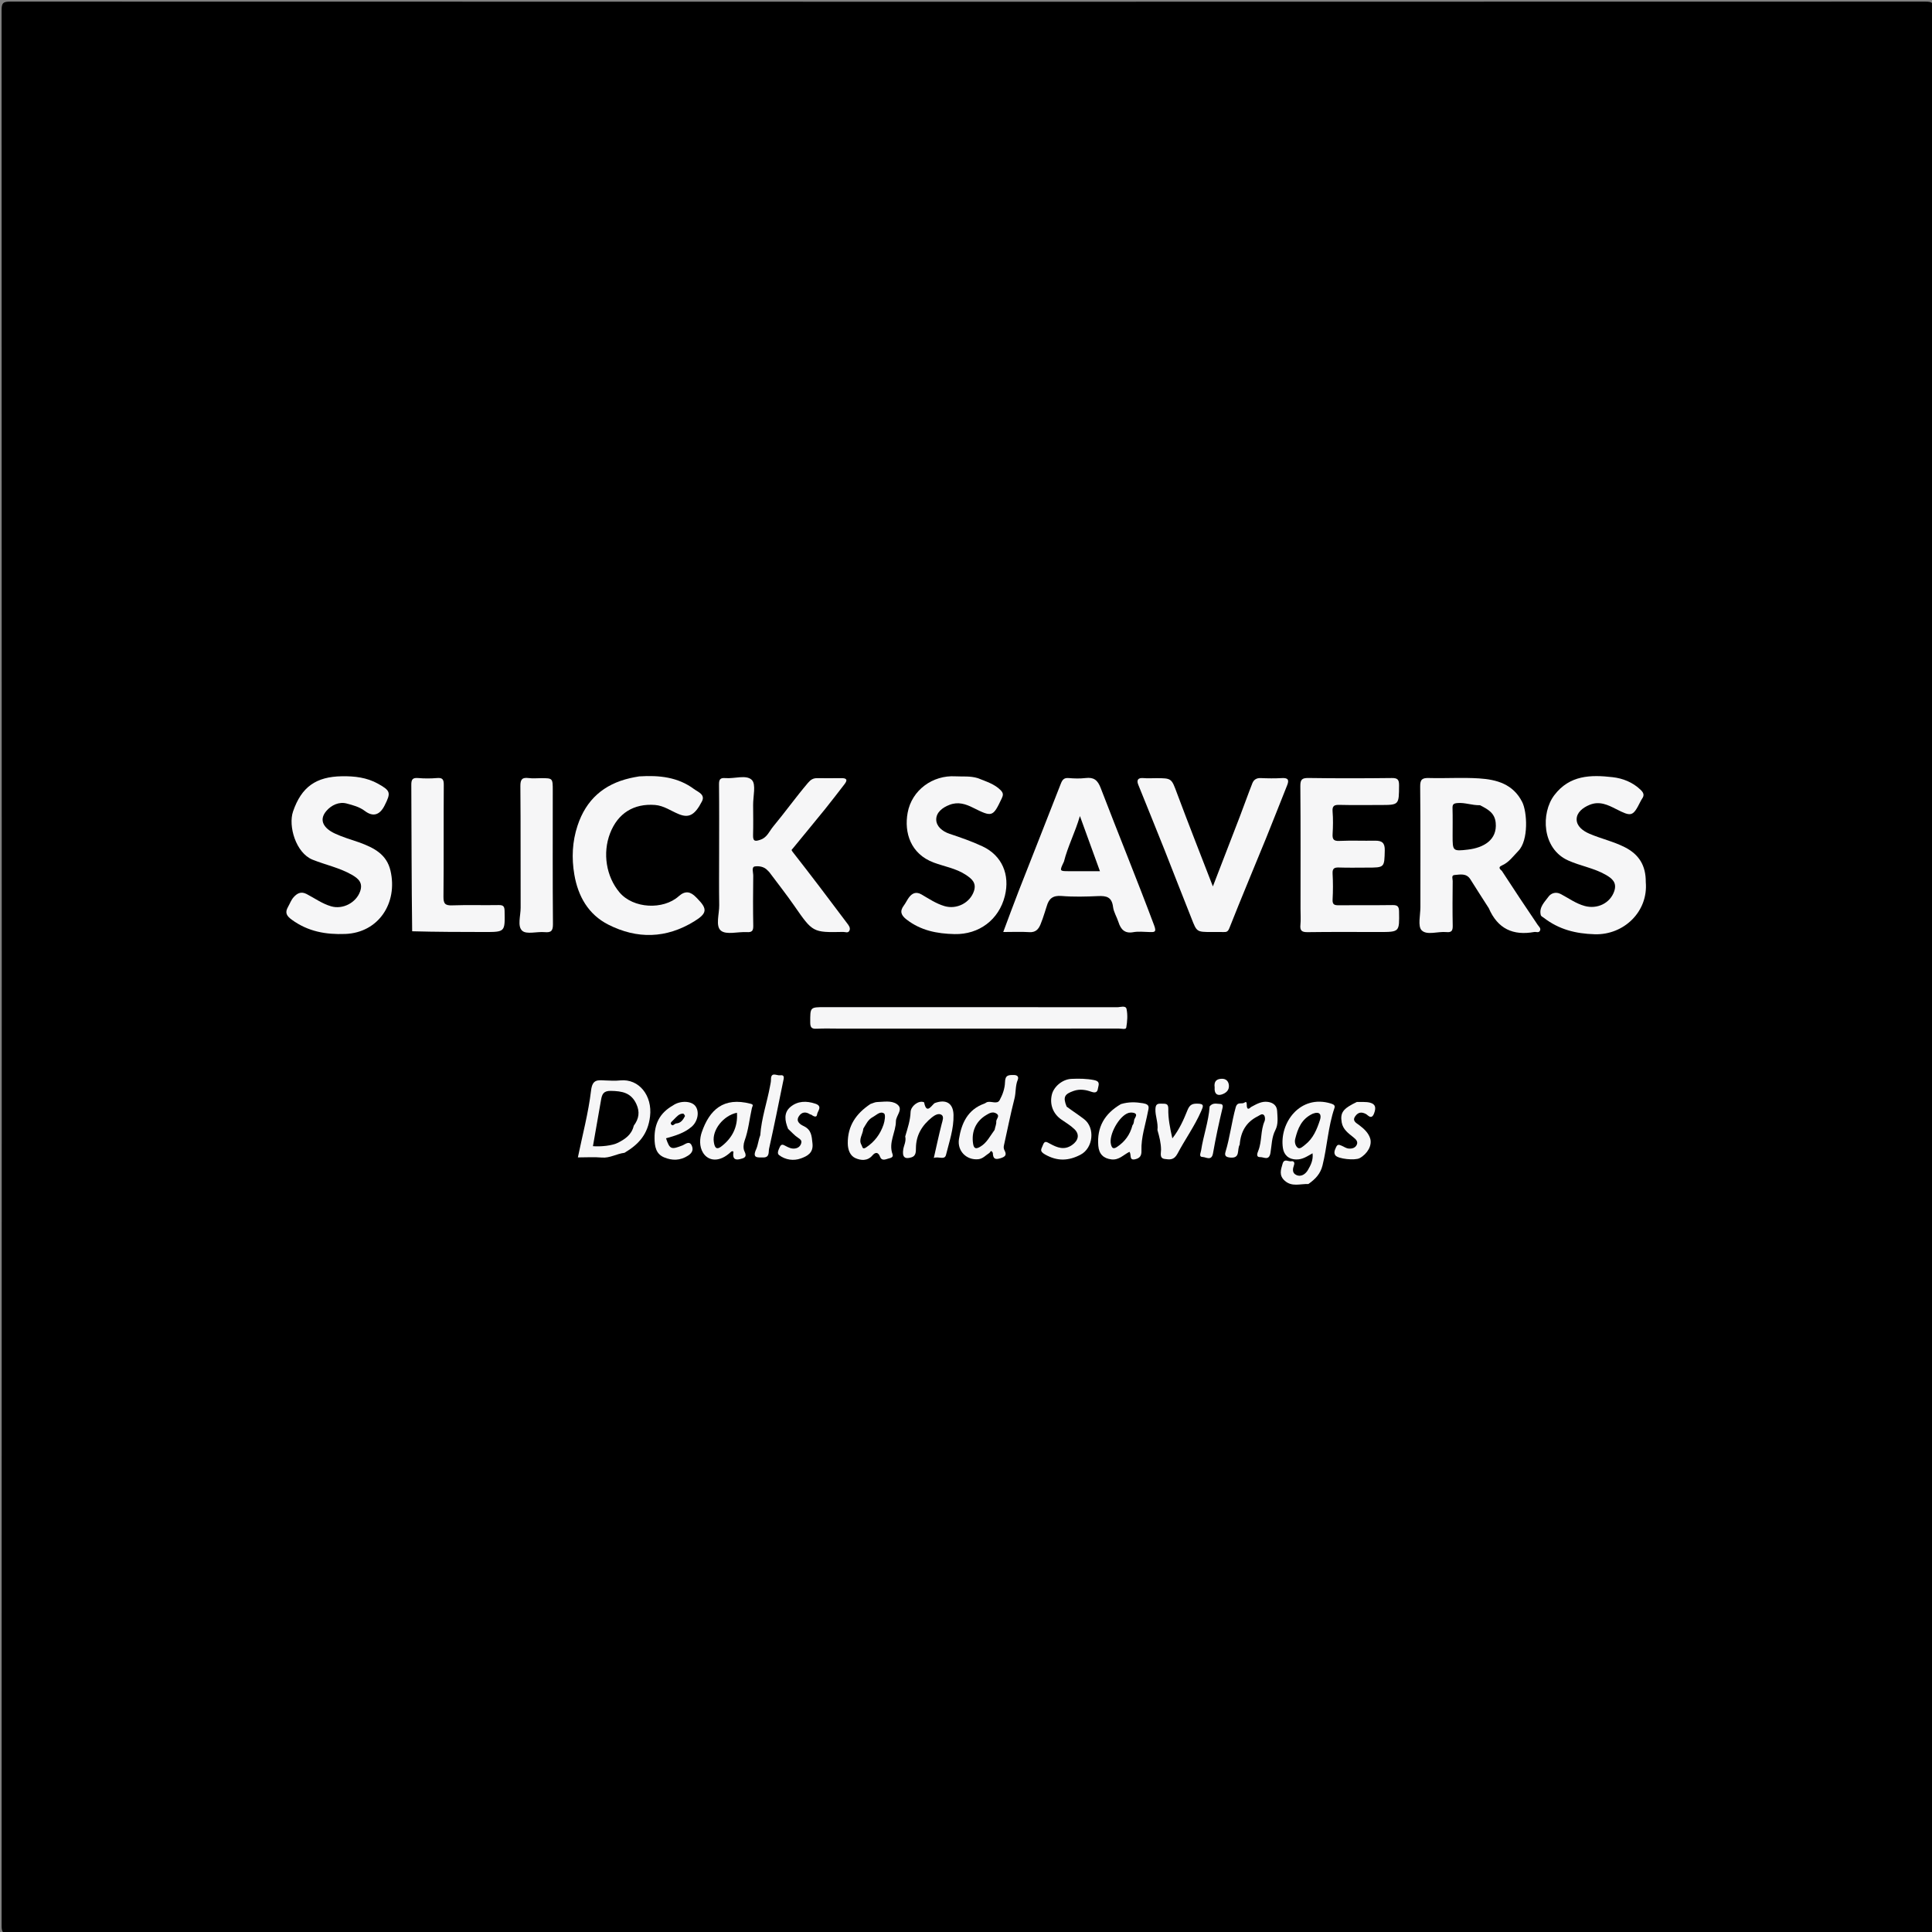 <svg version="1.1" id="Layer_1" xmlns="http://www.w3.org/2000/svg" xmlns:xlink="http://www.w3.org/1999/xlink" x="0px" y="0px"
	 width="100%" viewBox="0 0 1080 1080" enable-background="new 0 0 1080 1080" xml:space="preserve">
<rect x="0" y="0" width="1080" height="1080" fill="#808080" stroke="none"/>
<path fill="#000000" opacity="1" stroke="none" 
	d="
M623,1081 
	C416.857,1081 211.214,1080.99 5.571,1081.086 
	C1.954,1081.087 0.895,1080.485 0.896,1076.572 
	C1.008,719.613 1.01,362.655 0.883,5.696 
	C0.881,1.528 1.861,0.896 5.803,0.897 
	C362.595,1.008 719.387,1.008 1076.18,0.899 
	C1080.085,0.898 1081.121,1.473 1081.12,5.678 
	C1080.99,362.471 1080.99,719.263 1081.123,1076.055 
	C1081.124,1080.432 1080.032,1081.104 1075.946,1081.101 
	C925.131,1080.981 774.315,1081 623,1081 
z"/>
<path fill="#F6F6F7" opacity="1" stroke="none" 
	d="
M832.235,507.672 
	C828.661,502.097 825.273,496.845 821.954,491.55 
	C819.71,487.968 816.181,488.885 813.033,489.144 
	C811.181,489.296 812.075,491.328 812.063,492.471 
	C811.977,500.794 811.908,509.12 812.078,517.44 
	C812.134,520.176 811.507,521.338 808.572,521.041 
	C803.828,520.559 797.653,523.011 794.719,520.048 
	C792.441,517.747 794.018,511.552 794.013,507.088 
	C793.985,484.614 794.121,462.139 793.889,439.667 
	C793.847,435.578 795.124,434.814 798.845,434.916 
	C808.16,435.172 817.517,434.535 826.802,435.128 
	C836.661,435.757 845.84,438.285 850.919,448.321 
	C853.689,453.795 854.612,469.682 848.774,475.663 
	C845.916,478.591 843.459,482.125 839.58,483.796 
	C836.752,485.015 839.287,486.425 839.57,486.863 
	C846.116,496.973 852.816,506.983 859.557,516.964 
	C860.295,518.057 861.6,518.946 860.792,520.383 
	C860.104,521.606 858.695,520.802 857.624,520.995 
	C845.896,523.115 837.243,519.277 832.235,507.672 
z"/>
<path fill="#F6F6F7" opacity="1" stroke="none" 
	d="
M401.995,477 
	C401.995,463.84 402.077,451.18 401.932,438.522 
	C401.9,435.739 402.595,434.701 405.475,434.956 
	C410.553,435.405 417.182,432.901 420.287,436.004 
	C422.731,438.445 420.966,445.136 421.002,449.941 
	C421.044,455.604 421.127,461.271 420.971,466.93 
	C420.868,470.681 422.514,470.289 425.177,469.379 
	C428.841,468.126 430.083,464.611 432.174,462.09 
	C438.809,454.088 444.877,445.623 451.616,437.678 
	C453.184,435.829 454.543,434.981 456.761,434.994 
	C461.258,435.019 465.757,435.053 470.253,434.983 
	C473.191,434.937 474.044,435.85 472.086,438.368 
	C468.503,442.975 464.986,447.635 461.317,452.172 
	C455.277,459.639 449.132,467.019 443.058,474.459 
	C442.709,474.886 442.121,474.96 443.017,476.102 
	C453.381,489.316 463.512,502.712 473.578,516.156 
	C474.347,517.183 475.561,518.601 474.859,520.182 
	C474.13,521.827 472.51,520.93 471.341,520.954 
	C454.274,521.307 454.348,521.235 443.979,506.304 
	C439.553,499.931 434.745,493.822 430.099,487.602 
	C429.803,487.206 429.388,486.902 429.055,486.531 
	C427.136,484.394 424.16,484.017 421.979,484.339 
	C419.963,484.637 421.09,487.717 421.067,489.523 
	C420.949,498.849 420.902,508.18 421.079,517.505 
	C421.133,520.332 420.352,521.227 417.507,521.058 
	C412.546,520.765 406.042,522.712 403.007,520.246 
	C399.838,517.673 402.123,510.908 402.041,505.983 
	C401.883,496.491 401.995,486.995 401.995,477 
z"/>
<path fill="#F6F6F7" opacity="1" stroke="none" 
	d="
M584.02,510.056 
	C583.223,512.558 582.504,514.682 581.65,516.751 
	C580.512,519.505 578.873,521.3 575.395,521.074 
	C570.764,520.773 566.098,521 560.818,521 
	C563.789,513.093 566.538,505.518 569.472,498.015 
	C577.27,478.077 585.182,458.183 592.946,438.232 
	C593.808,436.016 594.667,434.702 597.36,434.937 
	C600.498,435.21 603.714,435.299 606.832,434.93 
	C611.39,434.389 613.56,435.984 615.276,440.455 
	C625.128,466.128 635.544,491.581 645.193,517.338 
	C646.691,521.334 645.166,521.069 642.456,521.014 
	C639.462,520.952 636.384,520.562 633.488,521.098 
	C628.66,521.992 626.491,519.407 625.266,515.563 
	C624.338,512.649 622.553,509.853 622.209,507.019 
	C621.531,501.445 618.558,500.707 613.865,500.92 
	C607.056,501.229 600.189,501.412 593.411,500.859 
	C588.652,500.471 586.353,502.28 585.165,506.471 
	C584.859,507.551 584.418,508.594 584.02,510.056 
z"/>
<path fill="#F6F6F7" opacity="1" stroke="none" 
	d="
M727,507.991 
	C727,484.831 727.099,462.168 726.902,439.508 
	C726.87,435.767 727.773,434.844 731.512,434.901 
	C747.005,435.137 762.505,435.102 777.999,434.919 
	C781.302,434.88 782.108,435.812 782.085,439.04 
	C782.007,449.999 782.141,450 771.368,450 
	C763.87,450 756.369,450.127 748.875,449.936 
	C745.992,449.863 744.655,450.33 744.923,453.652 
	C745.257,457.791 745.187,461.988 744.94,466.139 
	C744.766,469.085 745.417,470.215 748.68,470.071 
	C755.333,469.778 762.008,470.061 768.671,469.953 
	C772.468,469.892 774.197,471.111 774.093,475.336 
	C773.856,484.995 774.059,485 764.151,485 
	C758.986,485 753.816,485.128 748.657,484.947 
	C746.03,484.854 744.757,485.296 744.93,488.369 
	C745.203,493.185 745.192,498.039 744.932,502.857 
	C744.777,505.722 745.984,506.069 748.381,506.044 
	C758.378,505.941 768.377,506.092 778.373,505.941 
	C781.138,505.9 782.031,506.598 782.082,509.512 
	C782.283,521.001 782.4,520.999 770.997,520.999 
	C757.667,520.999 744.335,520.886 731.007,521.08 
	C727.736,521.127 726.61,520.259 726.941,516.982 
	C727.225,514.178 727,511.322 727,507.991 
z"/>
<path fill="#F6F6F7" opacity="1" stroke="none" 
	d="
M650.98,475.102 
	C646.06,462.685 641.12,450.684 636.287,438.639 
	C635.221,435.981 636.201,434.673 639.257,434.958 
	C641.569,435.173 643.916,435 646.248,435 
	C655.119,435 654.846,435.102 658.07,443.74 
	C664.473,460.894 671.209,477.925 678.004,495.514 
	C683.132,482.234 688.084,469.477 692.981,456.699 
	C695.383,450.43 697.607,444.092 700.071,437.849 
	C700.83,435.927 702.349,434.841 704.727,434.95 
	C708.716,435.134 712.728,435.169 716.713,434.95 
	C720.245,434.757 720.665,436.143 719.497,439.044 
	C715.556,448.834 711.764,458.683 707.781,468.456 
	C700.948,485.221 693.906,501.901 687.262,518.74 
	C686.429,520.851 685.642,521.078 683.905,521.017 
	C681.742,520.943 679.575,520.999 677.41,520.999 
	C668.924,520.999 669.012,520.965 666.056,513.407 
	C661.102,500.747 656.024,488.134 650.98,475.102 
z"/>
<path fill="#F6F6F7" opacity="1" stroke="none" 
	d="
M201.013,470.977 
	C209.145,473.982 216.171,477.587 218.289,486.736 
	C222.474,504.818 211.58,521.377 193.025,522.089 
	C182.123,522.508 172.174,520.726 163.142,514.153 
	C160.13,511.961 159.182,510.158 160.991,506.989 
	C162.023,505.182 162.746,503.111 164.097,501.596 
	C165.969,499.495 168.145,498.08 171.383,499.759 
	C175.913,502.109 180.087,505.179 185.083,506.629 
	C191.65,508.535 199.041,504.623 201.295,498.346 
	C203.073,493.395 200.195,491.029 196.685,489.01 
	C189.832,485.068 182.016,483.499 174.735,480.571 
	C165.38,476.808 161.018,461.743 163.817,453.606 
	C168.528,439.913 176.593,434.166 191.13,433.93 
	C198.249,433.814 205.074,434.622 211.314,438.101 
	C218.399,442.052 218.602,443.122 214.969,450.323 
	C212.315,455.581 208.585,456.832 203.984,453.354 
	C200.881,451.009 197.294,450.109 193.847,449.182 
	C189.51,448.016 185.257,450.082 182.495,453.264 
	C177.913,458.545 181.179,463.118 187.135,465.911 
	C191.464,467.941 196.108,469.299 201.013,470.977 
z"/>
<path fill="#F6F6F7" opacity="1" stroke="none" 
	d="
M920,493.08 
	C921.456,509.54 907.778,522.728 891.489,522.258 
	C880.767,521.949 871.425,519.559 863.011,513.067 
	C862.374,512.576 861.469,512.227 861.292,511.495 
	C860.225,507.083 863.513,504.183 865.64,501.222 
	C866.787,499.626 869.405,498.15 872.515,499.793 
	C876.882,502.099 880.905,505.08 885.823,506.437 
	C892.875,508.382 900.062,504.909 902.358,498.229 
	C904.046,493.318 901.102,491.002 897.566,488.983 
	C890.992,485.23 883.422,484.082 876.562,480.981 
	C861.835,474.325 861.324,454.439 868.865,444.512 
	C877.442,433.221 889.325,433.048 901.48,434.448 
	C907.154,435.102 912.681,437.259 917.085,441.482 
	C918.77,443.098 919.348,444.489 917.949,446.459 
	C917.576,446.984 917.277,447.566 916.988,448.144 
	C912.743,456.643 911.911,456.584 903.367,452.256 
	C898.975,450.032 894.233,447.618 888.65,449.89 
	C884.675,451.507 881.412,454.222 881.352,457.934 
	C881.292,461.7 884.646,464.413 888.533,466.079 
	C895.005,468.852 901.912,470.367 908.248,473.581 
	C916.209,477.619 920.067,483.809 920,493.08 
z"/>
<path fill="#F6F6F7" opacity="1" stroke="none" 
	d="
M357.319,434.001 
	C368.546,433.291 378.933,434.394 387.913,441.051 
	C390.156,442.713 394.381,444.111 392.396,447.971 
	C388.348,455.842 384.963,457.328 379.538,455.142 
	C375.099,453.353 371.145,450.36 366.126,449.978 
	C354.359,449.081 345.387,454.546 341.03,465.838 
	C336.762,476.903 338.862,489.953 346.243,498.776 
	C354.014,508.065 370.854,508.666 379.365,501.036 
	C383.132,497.66 386.055,498.42 389.137,501.604 
	C389.369,501.843 389.603,502.079 389.837,502.316 
	C395.644,508.181 395.227,510.635 388.096,515.029 
	C372.394,524.705 356.153,525.042 340.042,516.87 
	C328.897,511.217 323.117,501.019 321.052,488.876 
	C319.484,479.657 319.87,470.539 322.864,461.488 
	C327.65,447.018 337.465,438.411 352.121,435.004 
	C353.691,434.639 355.276,434.334 357.319,434.001 
z"/>
<path fill="#F6F6F7" opacity="1" stroke="none" 
	d="
M546.674,435.008 
	C551.336,436.915 555.836,438.205 559.311,441.664 
	C560.948,443.293 560.858,444.453 560.004,446.258 
	C554.999,456.84 554.646,456.859 543.872,451.486 
	C539.888,449.499 535.708,448.05 530.89,449.869 
	C526.7,451.452 523.305,454.225 523.359,458.183 
	C523.409,461.885 526.7,464.735 530.8,466.098 
	C537.016,468.165 543.247,470.331 549.171,473.098 
	C560.184,478.244 564.672,488.986 561.718,500.856 
	C558.414,514.131 547.292,522.471 533.589,522.166 
	C523.695,521.946 514.732,520.164 506.787,514.032 
	C503.814,511.737 502.779,509.475 505.226,506.225 
	C506.28,504.824 507.01,503.181 508.047,501.765 
	C509.877,499.267 512.125,498.261 515.114,499.999 
	C519.267,502.413 523.26,505.123 527.958,506.514 
	C534.785,508.535 542.237,504.717 544.444,498.115 
	C546.006,493.439 543.084,491.146 539.892,489.03 
	C534.463,485.433 527.972,484.416 522.002,482.196 
	C508.96,477.346 505.362,465.374 507.371,454.36 
	C509.698,441.607 521.427,433.231 534.065,433.968 
	C538.139,434.205 542.268,433.654 546.674,435.008 
z"/>
<path fill="#F6F6F7" opacity="1" stroke="none" 
	d="
M470.002,575 
	C465.169,575 460.827,574.825 456.508,575.061 
	C453.664,575.217 452.926,574.302 452.924,571.487 
	C452.919,563 452.784,563 461.027,563 
	C515.516,563 570.005,562.988 624.494,563.053 
	C626.297,563.055 629.287,561.866 629.751,564.056 
	C630.452,567.369 630.177,571.024 629.59,574.408 
	C629.365,575.706 626.895,574.967 625.47,574.969 
	C594.643,575.009 563.816,575 532.989,575 
	C512.159,575 491.33,575 470.002,575 
z"/>
<path fill="#F6F6F7" opacity="1" stroke="none" 
	d="
M230.401,520.589 
	C230.042,493.089 230.074,465.933 229.925,438.779 
	C229.909,435.71 230.628,434.667 233.763,434.933 
	C237.236,435.228 240.774,435.231 244.247,434.932 
	C247.385,434.662 248.097,435.703 248.076,438.771 
	C247.93,459.595 248.111,480.422 247.901,501.245 
	C247.862,505.155 248.854,506.241 252.765,506.099 
	C261.416,505.784 270.09,506.104 278.75,505.939 
	C281.391,505.888 282.018,506.685 282.07,509.269 
	C282.305,521.001 282.396,521.008 270.721,520.997 
	C257.394,520.985 244.066,520.956 230.401,520.589 
z"/>
<path fill="#F6F6F7" opacity="1" stroke="none" 
	d="
M308.998,442.068 
	C308.998,467.22 308.899,491.879 309.102,516.535 
	C309.133,520.366 308.109,521.405 304.439,521.07 
	C300.163,520.679 294.351,522.479 291.923,520.3 
	C289.094,517.762 291.059,511.862 291.041,507.433 
	C290.951,484.775 291.108,462.115 290.895,439.458 
	C290.859,435.614 291.915,434.48 295.567,434.945 
	C297.862,435.238 300.225,435 302.558,435 
	C308.998,435 308.998,435 308.998,442.068 
z"/>
<path fill="#F6F6F7" opacity="1" stroke="none" 
	d="
M349.105,644.42 
	C344.619,644.978 340.892,647.47 336.456,647.082 
	C332.169,646.706 327.823,647 323.037,647 
	C325.638,634.347 328.923,622.083 330.407,609.605 
	C331.167,603.211 334.135,603.783 338.279,603.975 
	C341.105,604.106 343.966,604.239 346.769,603.957 
	C357.234,602.905 364.768,612.528 363.378,624.09 
	C362.185,634.015 357.156,639.629 349.105,644.42 
z"/>
<path fill="#F6F6F7" opacity="1" stroke="none" 
	d="
M731.402,661.872 
	C726.711,661.727 722.235,663.584 718.248,660.092 
	C714.787,657.061 716.012,653.86 716.994,650.475 
	C717.891,647.386 720.311,649.514 721.965,649.13 
	C722.774,648.943 723.989,649.486 723.351,651.302 
	C722.675,653.228 722.097,655.768 724.778,656.891 
	C727.685,658.109 730.02,655.932 731.106,654.084 
	C732.626,651.497 734.208,648.505 733.727,644.699 
	C730.673,646.401 728.171,648.22 724.611,648.146 
	C719.994,648.051 717.689,645.306 717.157,641.781 
	C715.047,627.822 726.716,611.538 744.047,616.889 
	C745.799,617.43 746.417,618.092 745.96,619.428 
	C742.407,629.839 741.925,640.882 739.291,651.492 
	C738.123,656.192 735.333,659.096 731.402,661.872 
z"/>
<path fill="#F6F6F7" opacity="1" stroke="none" 
	d="
M554.993,644.478 
	C553.936,642.339 553.57,644.193 553.029,644.53 
	C551.014,645.784 549.456,647.766 546.831,648.015 
	C540.27,648.636 535.002,643.412 536.072,636.7 
	C537.482,627.86 540.961,620.235 550.257,616.911 
	C550.85,616.699 551.353,616.202 551.953,616.047 
	C554.238,615.456 557.45,617.427 558.779,615.031 
	C560.456,612.012 561.729,608.368 561.805,604.963 
	C561.896,600.908 563.787,600.918 566.727,600.93 
	C568.962,600.94 569.543,602.143 568.914,603.659 
	C567.511,607.043 567.986,610.664 567.097,614.133 
	C564.87,622.819 563.146,631.634 561.188,640.39 
	C560.961,641.406 561.078,642.217 561.582,643.17 
	C562.934,645.73 561.838,646.699 559.178,647.495 
	C556.288,648.36 555.104,647.807 554.993,644.478 
z"/>
<path fill="#F6F6F7" opacity="1" stroke="none" 
	d="
M596.261,618.611 
	C599.681,621.159 602.972,623.257 606.044,625.637 
	C612.295,630.477 611.114,641.771 604.058,645.467 
	C597.435,648.937 591.181,649.32 584.226,645.376 
	C580.82,643.445 582.161,642.376 582.909,640.305 
	C583.953,637.413 584.924,638.253 587.164,639.453 
	C590.855,641.429 594.856,643.18 599.289,640.071 
	C602.694,637.682 603.749,634.267 600.638,631.24 
	C598.463,629.123 595.763,627.535 593.246,625.785 
	C588.652,622.593 586.651,617.336 588.009,611.828 
	C589.08,607.483 593.839,603.325 598.921,603.098 
	C603.14,602.909 607.36,602.929 611.66,603.785 
	C615.161,604.482 614.095,606.546 613.85,608.034 
	C613.587,609.628 613.265,611.464 610.032,610.298 
	C607.187,609.273 603.739,608.575 600.155,609.838 
	C595.188,611.588 594.042,613.115 596.261,618.611 
z"/>
<path fill="#F6F6F7" opacity="1" stroke="none" 
	d="
M486.615,617.121 
	C488.072,616.675 489.126,616.085 490.196,616.055 
	C493.956,615.95 498.188,615.055 501.292,617.164 
	C505.373,619.938 500.839,623.489 500.822,626.791 
	C500.79,632.934 496.544,638.691 498.931,645.202 
	C499.635,647.123 497.55,647.359 496.601,647.649 
	C495.079,648.113 492.874,649.076 492.015,646.765 
	C490.921,643.82 489.298,644.002 487.7,645.883 
	C484.887,649.192 481.125,648.691 478.216,647.415 
	C475.289,646.132 473.955,642.911 473.912,639.187 
	C473.801,629.392 478.491,622.516 486.615,617.121 
z"/>
<path fill="#F6F6F7" opacity="1" stroke="none" 
	d="
M408.831,643.697 
	C402.15,650.183 395.893,649.005 393.043,644.462 
	C390.794,640.878 391.13,636.325 392.271,632.997 
	C396.583,620.424 404.402,613.037 419.602,617.005 
	C421.595,617.526 420.563,618.297 420.309,619.428 
	C418.942,625.523 418.394,631.781 416.215,637.727 
	C415.569,639.49 415.364,642.012 416.156,643.58 
	C417.857,646.95 415.878,647.438 413.551,647.983 
	C410.21,648.767 409.573,646.946 409.974,644.166 
	C410.064,643.539 409.642,643.387 408.831,643.697 
z"/>
<path fill="#F6F6F7" opacity="1" stroke="none" 
	d="
M626.618,617.187 
	C630.95,615.898 634.753,616.024 638.913,616.709 
	C643.146,617.406 642.081,619.393 641.638,621.738 
	C640.295,628.854 637.836,635.808 638.079,643.15 
	C638.17,645.904 637.354,647.338 634.7,648.006 
	C630.869,648.969 632.65,645.221 631.344,643.893 
	C628.009,645.528 625.573,648.618 621.285,648.11 
	C616.89,647.59 614.335,645.151 613.954,640.512 
	C613.097,630.09 617.413,622.55 626.618,617.187 
z"/>
<path fill="#F6F6F7" opacity="1" stroke="none" 
	d="
M692.999,639.902 
	C691.359,642.596 693.524,647.516 687.916,647.104 
	C685.468,646.924 684.369,646.192 685.047,643.964 
	C687.534,635.792 688.48,627.277 690.761,619.039 
	C691.725,615.554 694.185,617.457 695.713,616.343 
	C697.256,615.218 696.855,617.572 696.989,618.499 
	C697.365,621.107 699.088,618.966 699.32,618.843 
	C702.347,617.245 705.233,615.406 708.921,615.99 
	C711.877,616.458 713.784,618.141 713.933,621.066 
	C714.115,624.636 714.672,628.388 712.936,631.724 
	C710.84,635.748 710.921,640.231 710.197,644.468 
	C709.415,649.048 706.457,646.778 704.619,646.849 
	C701.871,646.956 702.87,644.587 703.395,643.27 
	C705.512,637.956 704.581,632.02 706.91,626.742 
	C707.317,625.82 707.206,624.131 706.601,623.422 
	C705.538,622.174 704.259,623.44 703.155,623.987 
	C696.747,627.159 693.56,632.457 692.999,639.902 
z"/>
<path fill="#F6F6F7" opacity="1" stroke="none" 
	d="
M506.03,635.266 
	C507.413,630.516 508.865,626.234 509.022,621.636 
	C509.133,618.35 513.36,615.127 516.188,616.046 
	C516.338,616.095 516.579,616.169 516.598,616.266 
	C518.021,623.689 521.185,617.105 522.64,616.58 
	C528.871,614.333 532.865,616.68 533.024,623.236 
	C533.213,630.988 530.64,638.23 528.83,645.568 
	C528.054,648.714 524.613,646.232 522.005,647.32 
	C523.549,640.546 524.844,634.357 526.424,628.24 
	C526.892,626.428 527.789,624.222 526.347,623.229 
	C524.721,622.109 522.52,623.362 520.974,624.598 
	C515.497,628.978 512.071,634.5 512.017,641.728 
	C512.002,643.873 512.018,646.143 509.605,646.932 
	C505.634,648.232 504.247,646.655 504.937,642.414 
	C505.301,640.181 506.647,638.088 506.03,635.266 
z"/>
<path fill="#F6F6F7" opacity="1" stroke="none" 
	d="
M376.142,617.977 
	C380.029,615.211 386.177,615.29 388.557,618.086 
	C391.134,621.114 390.22,626.783 386.623,629.867 
	C382.493,633.408 377.418,634.903 372.319,636.316 
	C374.399,642.58 375.238,642.76 381.657,640.229 
	C382.919,639.731 385.359,637.43 386.676,640.356 
	C387.684,642.596 387.081,644.398 384.669,645.972 
	C380.234,648.868 375.681,648.848 371.218,646.967 
	C366.717,645.07 365.95,641.002 365.895,636.351 
	C365.799,628.258 368.785,622.157 376.142,617.977 
z"/>
<path fill="#F6F6F7" opacity="1" stroke="none" 
	d="
M647.023,631.713 
	C647.509,627.46 645.752,623.909 645.885,620.065 
	C645.985,617.138 647.081,616.878 649.382,616.959 
	C651.433,617.032 653.163,616.658 653.089,619.862 
	C652.967,625.19 654.013,630.445 655.349,636.361 
	C659.322,631.308 661.676,625.896 663.819,620.566 
	C665.083,617.421 666.613,616.886 669.482,616.943 
	C673.293,617.019 672.671,618.377 671.488,621.087 
	C667.82,629.492 662.459,636.91 658.209,644.937 
	C656.252,648.632 653.767,648.241 651.114,647.878 
	C647.987,647.449 649.063,644.584 649.034,642.604 
	C648.979,638.99 648.129,635.562 647.023,631.713 
z"/>
<path fill="#F6F6F7" opacity="1" stroke="none" 
	d="
M758.505,615.996 
	C761.238,616.095 763.638,615.825 765.823,616.39 
	C768.981,617.205 769.302,619.232 768.133,622.365 
	C766.688,626.242 764.636,623.329 763.668,622.8 
	C761.11,621.402 759.235,621.734 757.651,623.907 
	C755.682,626.605 758.174,627.728 759.781,628.937 
	C762.423,630.926 764.888,633.18 765.906,636.291 
	C767.193,640.224 764.426,645.005 760.068,647.402 
	C757.496,648.816 747.995,647.88 746.505,645.859 
	C745.436,644.409 746.128,642.925 746.863,641.306 
	C747.738,639.378 748.701,639.954 749.948,640.45 
	C751.279,640.98 752.387,641.92 753.953,642.053 
	C756.031,642.229 757.768,641.551 758.489,639.808 
	C759.174,638.153 758.071,636.95 756.537,635.741 
	C753.771,633.559 750.698,631.332 750.03,627.467 
	C749.077,621.963 750.721,619.706 758.505,615.996 
z"/>
<path fill="#F6F6F7" opacity="1" stroke="none" 
	d="
M440.545,631.027 
	C438.687,626.454 438.01,621.956 441.915,618.734 
	C445.943,615.412 450.785,615.299 455.791,616.974 
	C460.098,618.415 456.924,621.186 456.755,622.965 
	C456.556,625.046 454.62,623.961 453.404,623.055 
	C453.289,622.969 453.042,623.067 452.92,622.984 
	C450.442,621.307 448.137,621.528 446.541,624.063 
	C444.665,627.042 447.601,628.7 449.236,629.477 
	C453.675,631.586 453.728,635.054 454.184,639.199 
	C454.782,644.627 451.077,646.329 447.702,647.566 
	C443.683,649.04 439.146,648.442 435.54,645.744 
	C434.189,644.734 435.168,642.851 435.883,641.245 
	C436.773,639.246 437.851,639.913 439,640.52 
	C440.75,641.444 442.462,642.352 444.546,641.995 
	C446.367,641.683 447.548,640.561 447.934,638.865 
	C448.272,637.378 447.165,636.728 445.957,635.919 
	C444.066,634.652 442.53,632.855 440.545,631.027 
z"/>
<path fill="#F6F6F7" opacity="1" stroke="none" 
	d="
M424.986,634.633 
	C425.673,624.989 428.784,616.269 430.441,607.257 
	C430.676,605.979 430.996,604.711 430.983,603.419 
	C430.939,598.934 434.286,601.375 436.045,601.1 
	C438.953,600.646 438.091,603.026 437.805,604.438 
	C435.259,617.024 432.704,629.611 429.915,642.145 
	C429.518,643.93 430.345,647.059 426.675,647.027 
	C423.478,646.998 420.352,647.583 422.715,642.393 
	C423.724,640.177 423.892,637.428 424.986,634.633 
z"/>
<path fill="#F6F6F7" opacity="1" stroke="none" 
	d="
M676.196,618.489 
	C677.962,616.259 680.095,617.058 681.987,617.104 
	C682.837,617.125 683.869,617.382 683.41,619.288 
	C681.383,627.706 679.577,636.19 678.08,644.718 
	C677.295,649.195 674.135,646.798 672.371,646.78 
	C669.931,646.754 671.215,644.53 671.44,643.031 
	C672.656,634.922 675.59,627.141 676.196,618.489 
z"/>
<path fill="#F6F6F7" opacity="1" stroke="none" 
	d="
M679,607.902 
	C678.475,604.259 680.284,603.081 683.083,603.035 
	C685.396,602.998 686.74,604.452 686.959,606.63 
	C687.259,609.607 685.07,611.202 682.763,611.879 
	C680.205,612.629 678.726,611.15 679,607.902 
z"/>
<path fill="#000000" opacity="1" stroke="none" 
	d="
M827.353,450.124 
	C831.753,452.416 835.572,454.39 836.107,459.952 
	C837.033,469.578 829.289,473.892 820.633,474.924 
	C812.048,475.948 812.016,475.681 812.016,467.175 
	C812.016,462.028 812.119,456.878 811.969,451.735 
	C811.904,449.534 812.65,449.091 814.765,448.908 
	C818.936,448.547 822.846,450.234 827.353,450.124 
z"/>
<path fill="#000000" opacity="1" stroke="none" 
	d="
M594.744,481.663 
	C596.927,473.031 600.954,465.47 603.682,456.171 
	C607.604,466.972 611.196,476.866 614.875,487.001 
	C608.796,487.001 603.141,487.009 597.486,486.999 
	C592.211,486.989 592.211,486.98 594.744,481.663 
z"/>
<path fill="#000000" opacity="1" stroke="none" 
	d="
M354.273,629.294 
	C353.086,634.374 349.404,636.732 345.586,638.742 
	C342.345,640.447 335.776,641.093 331.459,640.72 
	C332.972,632.072 334.476,623.414 336.008,614.76 
	C336.539,611.765 337.284,609.753 341.415,609.812 
	C347.701,609.903 352.819,610.781 355.75,617.21 
	C357.736,621.568 357.221,625.298 354.273,629.294 
z"/>
<path fill="#000000" opacity="1" stroke="none" 
	d="
M733.915,622.536 
	C737.978,621.03 738.754,623.349 737.883,626.034 
	C736.194,631.237 734.134,636.362 729.571,639.917 
	C728.311,640.899 726.708,642.528 725.469,641.624 
	C724.237,640.726 723.542,638.621 724.012,636.719 
	C725.456,630.879 727.522,625.45 733.915,622.536 
z"/>
<path fill="#000000" opacity="1" stroke="none" 
	d="
M555.991,631.615 
	C553.411,635.094 551.641,638.878 547.987,641.01 
	C545.876,642.243 544.445,642.458 543.968,639.362 
	C542.934,632.657 545.441,626.814 551.313,623.319 
	C552.93,622.357 554.735,621.218 556.789,622.353 
	C559.375,623.78 556.76,625.471 556.905,627.053 
	C557.028,628.402 556.332,629.826 555.991,631.615 
z"/>
<path fill="#000000" opacity="1" stroke="none" 
	d="
M482.601,630.902 
	C484.205,628.31 485.194,625.91 487.855,624.47 
	C489.974,623.323 492.053,620.927 494.205,622.446 
	C495.138,623.105 494.574,626.682 493.9,628.666 
	C492.109,633.938 488.933,638.261 484.163,641.413 
	C482.003,642.839 482.131,640.958 481.596,640.069 
	C479.727,636.96 482.354,634.168 482.601,630.902 
z"/>
<path fill="#000000" opacity="1" stroke="none" 
	d="
M411.957,622.03 
	C412.534,629.947 409.325,636.252 403.111,640.953 
	C400.021,643.291 399.392,640.618 399.034,638.385 
	C397.977,631.774 404.279,623.597 411.957,622.03 
z"/>
<path fill="#000000" opacity="1" stroke="none" 
	d="
M633.063,629.035 
	C631.643,634.447 628.745,638.253 624.405,641.156 
	C622.119,642.686 621.481,641.463 621.031,639.7 
	C619.698,634.475 625.558,623.823 630.783,622.156 
	C631.934,621.789 633.62,621.827 634.572,622.437 
	C635.661,623.135 634.79,624.407 634.226,625.464 
	C633.711,626.43 634.12,627.784 633.063,629.035 
z"/>
<path fill="#000000" opacity="1" stroke="none" 
	d="
M376.683,625.813 
	C378.356,624.14 379.648,622.482 381.875,622.523 
	C382.243,622.53 383.019,623.699 382.886,623.952 
	C381.836,625.948 380.602,627.851 378.001,628.013 
	C377.006,628.075 376.101,629.95 375.135,628.445 
	C374.504,627.461 375.843,626.807 376.683,625.813 
z"/>
</svg>